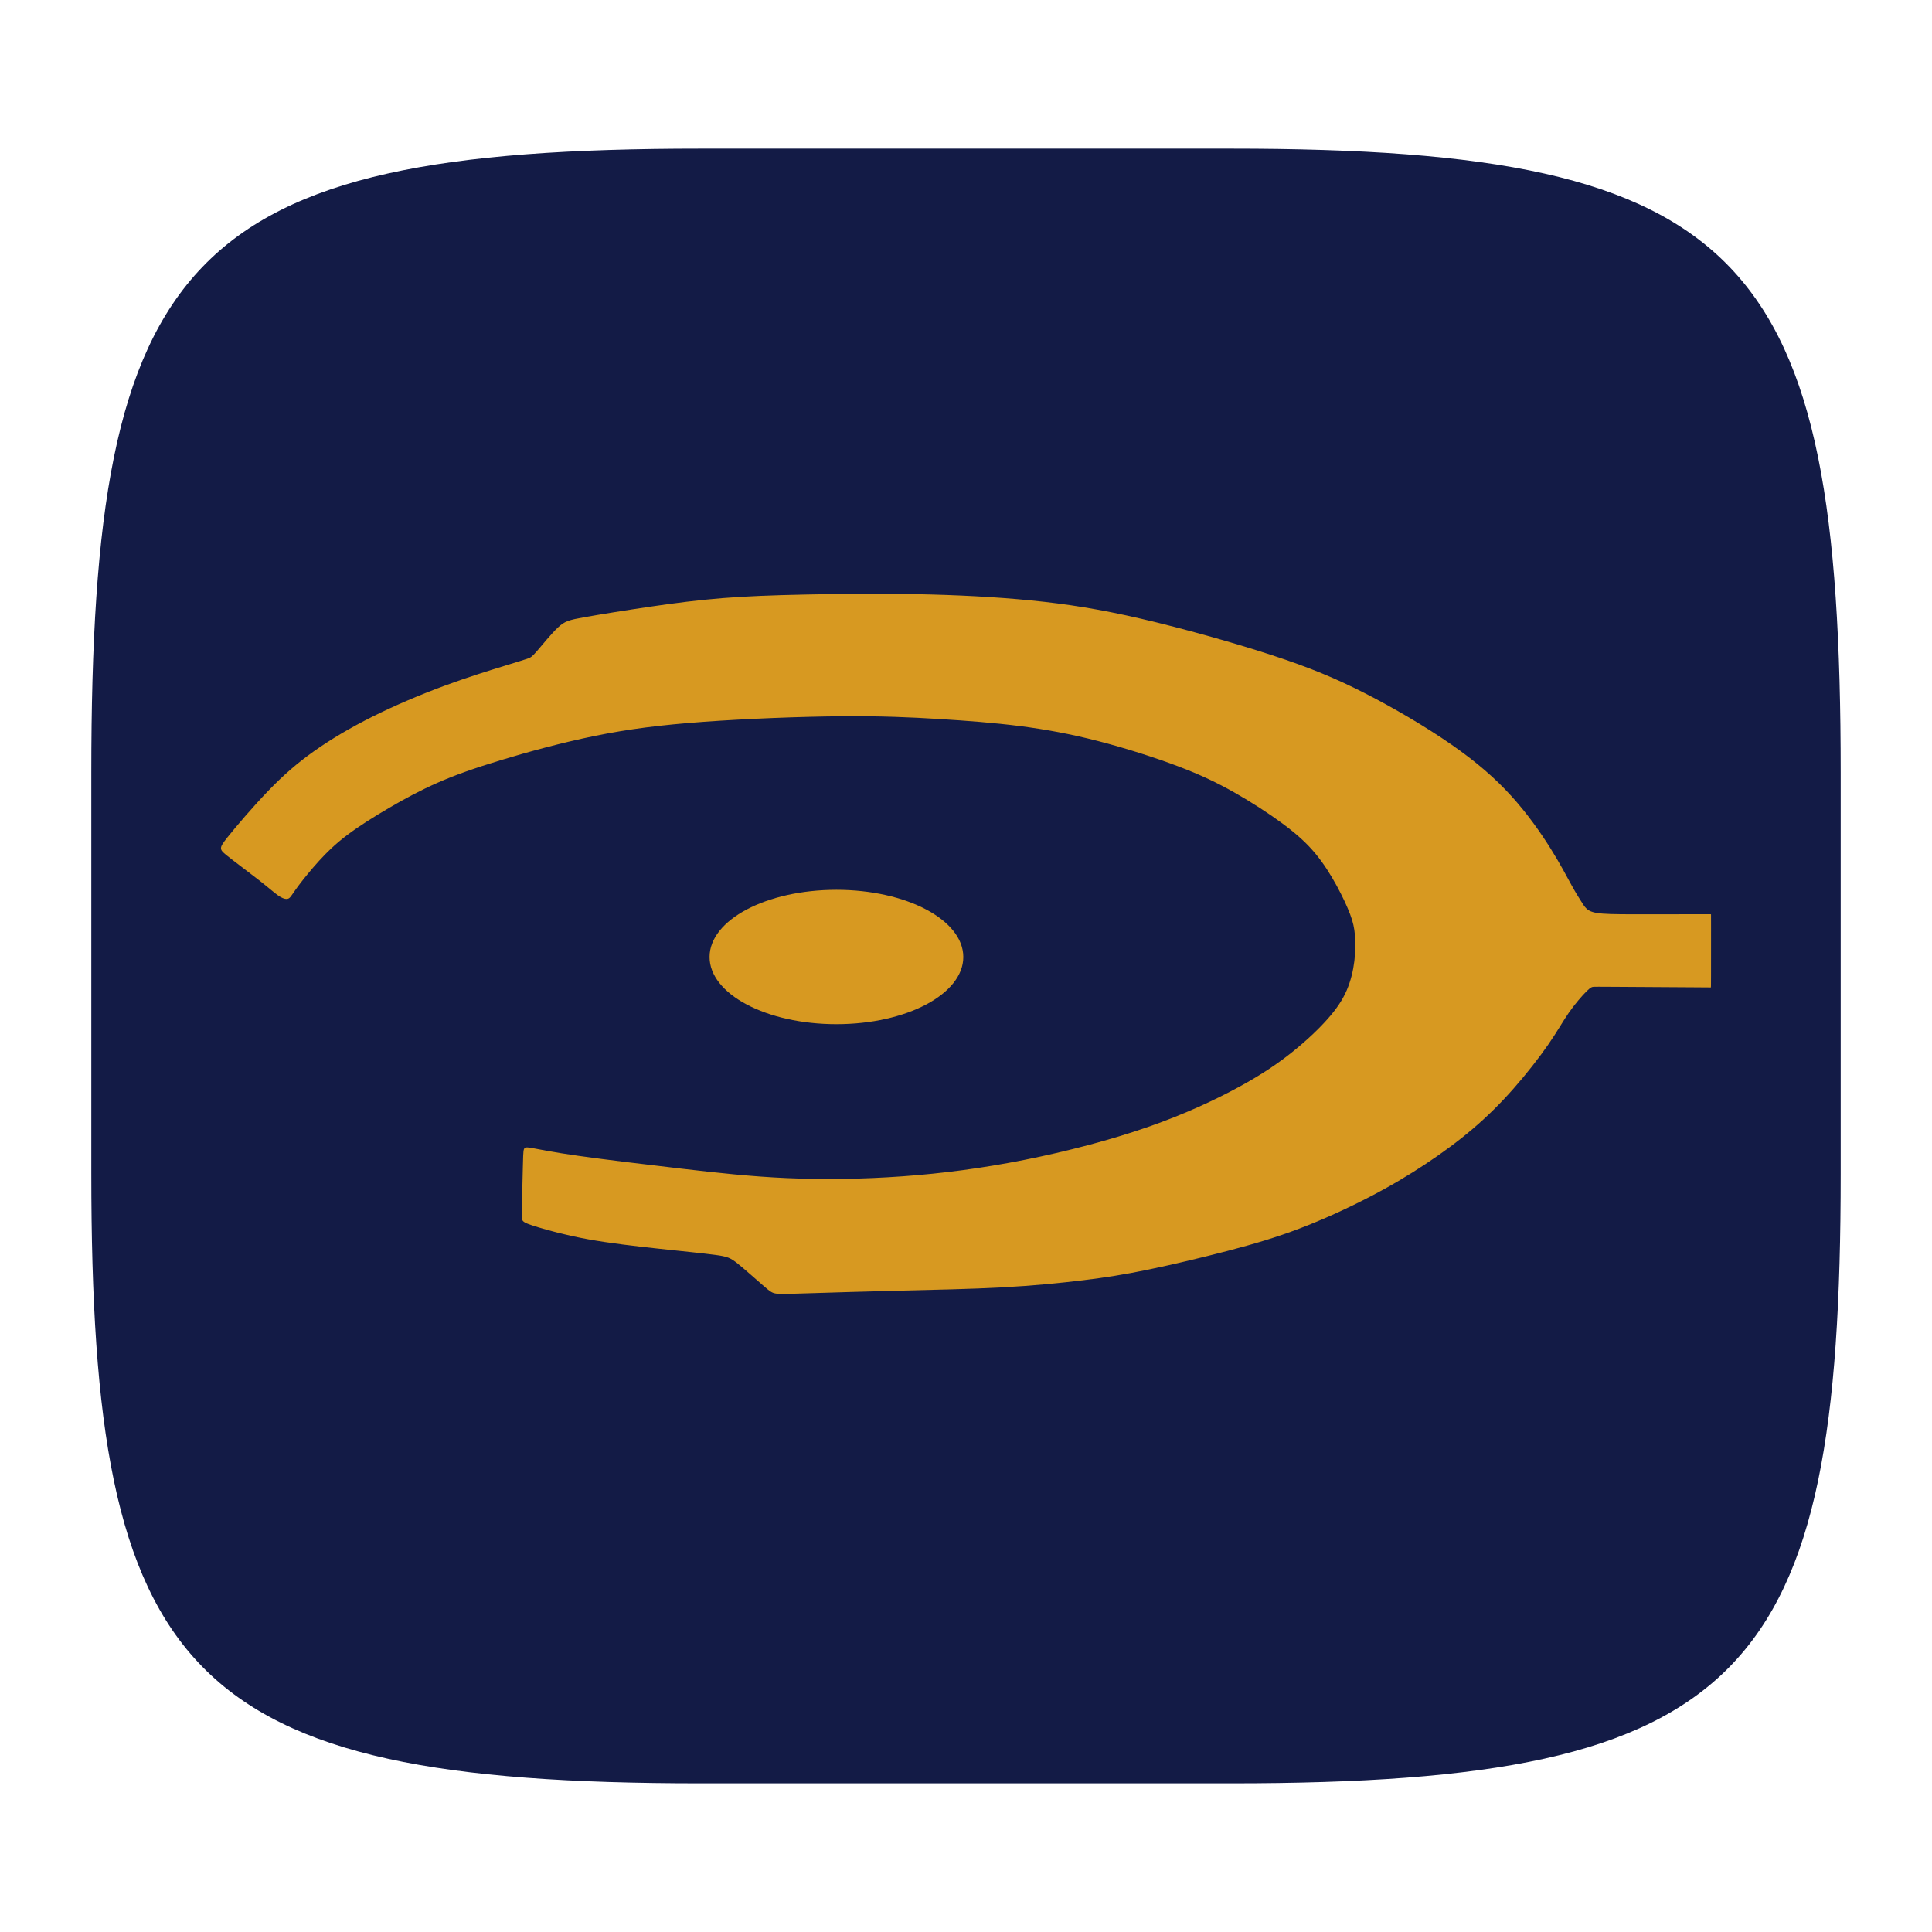 <?xml version="1.0" encoding="UTF-8" standalone="no"?>
<!-- Created with Inkscape (http://www.inkscape.org/) -->

<svg
   width="120"
   height="120"
   viewBox="0 0 120 120"
   version="1.1"
   id="svg1"
   xml:space="preserve"
   inkscape:version="1.4.1 (93de688d07, 2025-03-30)"
   sodipodi:docname="mcc.svg"
   xmlns:inkscape="http://www.inkscape.org/namespaces/inkscape"
   xmlns:sodipodi="http://sodipodi.sourceforge.net/DTD/sodipodi-0.dtd"
   xmlns="http://www.w3.org/2000/svg"
   xmlns:svg="http://www.w3.org/2000/svg"><sodipodi:namedview
     id="namedview1"
     pagecolor="#1f1f1f"
     bordercolor="#000000"
     borderopacity="0.25"
     inkscape:showpageshadow="2"
     inkscape:pageopacity="0.0"
     inkscape:pagecheckerboard="0"
     inkscape:deskcolor="#3c3c3c"
     inkscape:document-units="px"
     inkscape:zoom="5.6568543"
     inkscape:cx="67.35192"
     inkscape:cy="50.116193"
     inkscape:window-width="2047"
     inkscape:window-height="1287"
     inkscape:window-x="0"
     inkscape:window-y="0"
     inkscape:window-maximized="1"
     inkscape:current-layer="layer3" /><defs
     id="defs1"><inkscape:path-effect
       effect="bspline"
       id="path-effect14"
       is_visible="true"
       lpeversion="1.3"
       weight="33.333"
       steps="2"
       helper_size="0"
       apply_no_weight="true"
       apply_with_weight="true"
       only_selected="false"
       uniform="false" /><inkscape:path-effect
       effect="fillet_chamfer"
       id="path-effect5"
       is_visible="true"
       lpeversion="1"
       nodesatellites_param="F,0,0,1,0,37.023,0,1 @ F,0,0,1,0,36.062,0,1 @ F,0,0,1,0,35.529,0,1 @ F,0,0,1,0,28.991,0,1"
       radius="0"
       unit="px"
       method="auto"
       mode="F"
       chamfer_steps="1"
       flexible="false"
       use_knot_distance="true"
       apply_no_radius="true"
       apply_with_radius="true"
       only_selected="false"
       hide_knots="false" /><inkscape:path-effect
       effect="bspline"
       id="path-effect4"
       is_visible="true"
       lpeversion="1.3"
       weight="33.333"
       steps="2"
       helper_size="0"
       apply_no_weight="true"
       apply_with_weight="true"
       only_selected="false"
       uniform="false" /><inkscape:path-effect
       effect="bspline"
       id="path-effect3"
       is_visible="true"
       lpeversion="1.3"
       weight="33.333"
       steps="2"
       helper_size="0"
       apply_no_weight="true"
       apply_with_weight="true"
       only_selected="false"
       uniform="false" /><inkscape:path-effect
       effect="mirror_symmetry"
       start_point="59.978,81.781"
       end_point="59.978,112.273"
       center_point="59.978,97.027"
       id="path-effect9"
       is_visible="true"
       lpeversion="1.2"
       lpesatellites=""
       mode="free"
       discard_orig_path="false"
       fuse_paths="false"
       oposite_fuse="false"
       split_items="false"
       split_open="false"
       link_styles="false" /><inkscape:path-effect
       effect="mirror_symmetry"
       start_point="59.945,10.41"
       end_point="59.945,50.04"
       center_point="59.945,30.225"
       id="path-effect2"
       is_visible="true"
       lpeversion="1.2"
       lpesatellites=""
       mode="free"
       discard_orig_path="false"
       fuse_paths="false"
       oposite_fuse="false"
       split_items="false"
       split_open="false"
       link_styles="false" /><inkscape:path-effect
       effect="mirror_symmetry"
       start_point="59.948,66.805"
       end_point="59.948,107.38"
       center_point="59.948,87.093"
       id="path-effect8"
       is_visible="true"
       lpeversion="1.2"
       lpesatellites=""
       mode="free"
       discard_orig_path="false"
       fuse_paths="false"
       oposite_fuse="false"
       split_items="false"
       split_open="false"
       link_styles="false" /><inkscape:path-effect
       effect="mirror_symmetry"
       start_point="60.802,9.454"
       end_point="60.802,40.169"
       center_point="60.802,24.812"
       id="path-effect7"
       is_visible="true"
       lpeversion="1.2"
       lpesatellites=""
       mode="free"
       discard_orig_path="false"
       fuse_paths="false"
       oposite_fuse="false"
       split_items="false"
       split_open="false"
       link_styles="false" /><inkscape:path-effect
       effect="fillet_chamfer"
       id="path-effect13"
       is_visible="true"
       lpeversion="1"
       nodesatellites_param="F,0,0,1,0,4.747,0,1 @ F,0,0,1,0,4.052,0,1 @ F,0,0,1,0,0,0,1 @ F,0,0,1,0,2.422,0,1 @ F,0,0,1,0,2.496,0,1 @ F,0,0,1,0,0,0,1 @ F,0,0,1,0,4.106,0,1"
       radius="0"
       unit="px"
       method="auto"
       mode="F"
       chamfer_steps="1"
       flexible="false"
       use_knot_distance="true"
       apply_no_radius="true"
       apply_with_radius="true"
       only_selected="false"
       hide_knots="false" /><inkscape:path-effect
       effect="fillet_chamfer"
       id="path-effect12"
       is_visible="true"
       lpeversion="1"
       nodesatellites_param="F,0,0,1,0,0,0,1 @ F,0,0,1,0,0,0,1 @ F,0,0,1,0,0,0,1 @ F,0,0,1,0,0,0,1 @ F,0,0,1,0,3.628,0,1 @ F,0,0,1,0,0,0,1 @ F,0,0,1,0,0,0,1"
       radius="0"
       unit="px"
       method="auto"
       mode="F"
       chamfer_steps="1"
       flexible="false"
       use_knot_distance="true"
       apply_no_radius="true"
       apply_with_radius="true"
       only_selected="false"
       hide_knots="false" /><inkscape:path-effect
       effect="fillet_chamfer"
       id="path-effect11"
       is_visible="true"
       lpeversion="1"
       nodesatellites_param="F,0,0,1,0,2.973,0,1 @ F,0,0,1,0,3.898,0,1 @ F,0,0,1,0,0,0,1 @ F,0,1,1,0,3.784,0,1 @ F,0,0,1,0,1.479,0,1 @ F,0,0,1,0,0,0,1 @ F,0,0,1,0,3.784,0,1"
       radius="0"
       unit="px"
       method="auto"
       mode="F"
       chamfer_steps="1"
       flexible="false"
       use_knot_distance="true"
       apply_no_radius="true"
       apply_with_radius="true"
       only_selected="false"
       hide_knots="false" /><linearGradient
       id="linearGradient6"><stop
         style="stop-color:#c88500;stop-opacity:1;"
         offset="0.072"
         id="stop8" /><stop
         style="stop-color:#fff300;stop-opacity:1;"
         offset="1"
         id="stop9" /></linearGradient><linearGradient
       id="linearGradient6-1"><stop
         style="stop-color:#c88500;stop-opacity:1;"
         offset="0"
         id="stop6" /><stop
         style="stop-color:#fff300;stop-opacity:1;"
         offset="1"
         id="stop7" /></linearGradient><inkscape:path-effect
       effect="fillet_chamfer"
       id="path-effect1"
       is_visible="true"
       lpeversion="1"
       nodesatellites_param="F,0,0,1,0,24.536,0,1 @ F,0,0,1,0,24.005,0,1 @ F,0,0,1,0,23.651,0,1 @ F,0,0,1,0,24.381,0,1"
       radius="0"
       unit="px"
       method="auto"
       mode="F"
       chamfer_steps="1"
       flexible="false"
       use_knot_distance="true"
       apply_no_radius="true"
       apply_with_radius="true"
       only_selected="false"
       hide_knots="false" /><linearGradient
       id="a"
       x1="7.937"
       x2="7.937"
       y1="15.081"
       y2="1.852"
       gradientTransform="scale(3.78)"
       gradientUnits="userSpaceOnUse"><stop
         offset="0"
         stop-color="#9b6f27"
         id="stop1" /><stop
         offset="1"
         stop-color="#d0ab6a"
         id="stop2" /></linearGradient><filter
       id="b"
       width="1.216"
       height="1.216"
       x="-0.108"
       y="-0.108"
       color-interpolation-filters="sRGB"><feGaussianBlur
         stdDeviation="1.35"
         id="feGaussianBlur2" /></filter><linearGradient
       id="linearGradient31"
       x1=".5"
       x2=".5"
       y2="1"
       gradientTransform="matrix(244,0,0,228,5.986,12)"
       gradientUnits="userSpaceOnUse"><stop
         stop-color="#ebdbb2"
         stop-opacity=".2"
         offset="0"
         id="stop1-5" /><stop
         stop-color="#ebdbb2"
         stop-opacity=".05"
         offset=".1"
         id="stop2-6" /><stop
         stop-opacity="0"
         offset=".704"
         id="stop3" /><stop
         stop-opacity=".1"
         offset=".897"
         id="stop4" /><stop
         stop-opacity=".2"
         offset="1"
         id="stop5" /></linearGradient><inkscape:path-effect
       effect="bspline"
       id="path-effect5-2"
       is_visible="true"
       lpeversion="1.3"
       weight="33.333"
       steps="2"
       helper_size="0"
       apply_no_weight="true"
       apply_with_weight="true"
       only_selected="false"
       uniform="false" /><inkscape:path-effect
       effect="bspline"
       id="path-effect4-5"
       is_visible="true"
       lpeversion="1.3"
       weight="33.333"
       steps="2"
       helper_size="0"
       apply_no_weight="true"
       apply_with_weight="true"
       only_selected="false"
       uniform="false" /><inkscape:path-effect
       effect="bspline"
       id="path-effect3-4"
       is_visible="true"
       lpeversion="1.3"
       weight="33.333"
       steps="2"
       helper_size="0"
       apply_no_weight="true"
       apply_with_weight="true"
       only_selected="false"
       uniform="false" /><inkscape:path-effect
       effect="mirror_symmetry"
       start_point="59.978,81.781"
       end_point="59.978,112.273"
       center_point="59.978,97.027"
       id="path-effect9-7"
       is_visible="true"
       lpeversion="1.2"
       lpesatellites=""
       mode="free"
       discard_orig_path="false"
       fuse_paths="false"
       oposite_fuse="false"
       split_items="false"
       split_open="false"
       link_styles="false" /><inkscape:path-effect
       effect="mirror_symmetry"
       start_point="59.945,10.41"
       end_point="59.945,50.04"
       center_point="59.945,30.225"
       id="path-effect2-4"
       is_visible="true"
       lpeversion="1.2"
       lpesatellites=""
       mode="free"
       discard_orig_path="false"
       fuse_paths="false"
       oposite_fuse="false"
       split_items="false"
       split_open="false"
       link_styles="false" /><inkscape:path-effect
       effect="mirror_symmetry"
       start_point="59.948,66.805"
       end_point="59.948,107.38"
       center_point="59.948,87.093"
       id="path-effect8-4"
       is_visible="true"
       lpeversion="1.2"
       lpesatellites=""
       mode="free"
       discard_orig_path="false"
       fuse_paths="false"
       oposite_fuse="false"
       split_items="false"
       split_open="false"
       link_styles="false" /><inkscape:path-effect
       effect="mirror_symmetry"
       start_point="60.802,9.454"
       end_point="60.802,40.169"
       center_point="60.802,24.812"
       id="path-effect7-3"
       is_visible="true"
       lpeversion="1.2"
       lpesatellites=""
       mode="free"
       discard_orig_path="false"
       fuse_paths="false"
       oposite_fuse="false"
       split_items="false"
       split_open="false"
       link_styles="false" /><inkscape:path-effect
       effect="fillet_chamfer"
       id="path-effect13-0"
       is_visible="true"
       lpeversion="1"
       nodesatellites_param="F,0,0,1,0,4.747,0,1 @ F,0,0,1,0,4.052,0,1 @ F,0,0,1,0,0,0,1 @ F,0,0,1,0,2.422,0,1 @ F,0,0,1,0,2.496,0,1 @ F,0,0,1,0,0,0,1 @ F,0,0,1,0,4.106,0,1"
       radius="0"
       unit="px"
       method="auto"
       mode="F"
       chamfer_steps="1"
       flexible="false"
       use_knot_distance="true"
       apply_no_radius="true"
       apply_with_radius="true"
       only_selected="false"
       hide_knots="false" /><inkscape:path-effect
       effect="fillet_chamfer"
       id="path-effect12-7"
       is_visible="true"
       lpeversion="1"
       nodesatellites_param="F,0,0,1,0,0,0,1 @ F,0,0,1,0,0,0,1 @ F,0,0,1,0,0,0,1 @ F,0,0,1,0,0,0,1 @ F,0,0,1,0,3.628,0,1 @ F,0,0,1,0,0,0,1 @ F,0,0,1,0,0,0,1"
       radius="0"
       unit="px"
       method="auto"
       mode="F"
       chamfer_steps="1"
       flexible="false"
       use_knot_distance="true"
       apply_no_radius="true"
       apply_with_radius="true"
       only_selected="false"
       hide_knots="false" /><inkscape:path-effect
       effect="fillet_chamfer"
       id="path-effect11-8"
       is_visible="true"
       lpeversion="1"
       nodesatellites_param="F,0,0,1,0,2.973,0,1 @ F,0,0,1,0,3.898,0,1 @ F,0,0,1,0,0,0,1 @ F,0,1,1,0,3.784,0,1 @ F,0,0,1,0,1.479,0,1 @ F,0,0,1,0,0,0,1 @ F,0,0,1,0,3.784,0,1"
       radius="0"
       unit="px"
       method="auto"
       mode="F"
       chamfer_steps="1"
       flexible="false"
       use_knot_distance="true"
       apply_no_radius="true"
       apply_with_radius="true"
       only_selected="false"
       hide_knots="false" /><inkscape:path-effect
       effect="fillet_chamfer"
       id="path-effect1-3"
       is_visible="true"
       lpeversion="1"
       nodesatellites_param="F,0,0,1,0,24.536,0,1 @ F,0,0,1,0,24.005,0,1 @ F,0,0,1,0,23.651,0,1 @ F,0,0,1,0,24.381,0,1"
       radius="0"
       unit="px"
       method="auto"
       mode="F"
       chamfer_steps="1"
       flexible="false"
       use_knot_distance="true"
       apply_no_radius="true"
       apply_with_radius="true"
       only_selected="false"
       hide_knots="false" /><filter
       id="b-9"
       width="1.216"
       height="1.216"
       x="-0.108"
       y="-0.108"
       color-interpolation-filters="sRGB"><feGaussianBlur
         stdDeviation="1.35"
         id="feGaussianBlur2-2" /></filter></defs><g
     inkscape:groupmode="layer"
     id="layer3"
     inkscape:label="base"><path
       d="m 76.477,9.233 c 32.063,0 37.852,6.68 37.852,38.743 v 24.938 c 0,31.173 -5.789,37.852 -37.852,37.852 H 43.523 c -32.063,0 -37.852,-6.68 -37.852,-37.852 V 47.976 c 0,-32.063 5.789,-38.743 37.852,-38.743 z"
       fill="#ebdbb2"
       style="display:inline;opacity:1;isolation:isolate;stroke-width:0.445;fill:#131b46;fill-opacity:1"
       id="path5" /><g
       id="g1"
       transform="matrix(0.833,0,0,0.833,8.8,10.168)"><g
         id="layer2"
         inkscape:label="Layer 2"
         style="opacity:1"><path
           style="opacity:1;fill:#eeeeee;fill-opacity:0;stroke-width:0.966"
           id="rect1"
           width="104.614"
           height="104.751"
           x="7.522"
           y="7.45"
           inkscape:path-effect="#path-effect1-3"
           sodipodi:type="rect"
           d="M 32.058,7.45 H 88.131 A 24.005,24.005 45 0 1 112.136,31.455 V 88.551 A 23.651,23.651 135 0 1 88.485,112.202 H 31.903 A 24.381,24.381 45 0 1 7.522,87.821 V 31.987 A 24.536,24.536 135 0 1 32.058,7.45 Z"
           transform="translate(0.407)" /><g
           id="g5"><ellipse
             style="fill:#d79921;fill-opacity:1;stroke-width:13.239"
             id="path1"
             cx="51.804"
             cy="59.151"
             rx="9.46"
             ry="5.009" /><path
             style="fill:#d79921;fill-opacity:1;stroke-width:9.634"
             d="m 6.385,50.243 c 0.625,-0.785 1.886,-2.268 3.031,-3.458 1.145,-1.19 2.175,-2.086 3.422,-2.971 1.247,-0.884 2.713,-1.757 4.384,-2.591 1.671,-0.834 3.546,-1.628 5.309,-2.28 1.763,-0.651 3.412,-1.16 4.458,-1.481 1.045,-0.321 1.486,-0.456 1.751,-0.546 0.265,-0.09 0.355,-0.137 0.74,-0.583 0.385,-0.446 1.066,-1.291 1.566,-1.758 0.5,-0.467 0.818,-0.555 1.959,-0.759 1.141,-0.204 3.105,-0.522 4.943,-0.791 1.838,-0.269 3.55,-0.488 5.356,-0.633 1.806,-0.145 3.706,-0.215 6.144,-0.267 2.438,-0.052 5.413,-0.085 8.353,-0.028 2.94,0.056 5.845,0.202 8.519,0.467 2.674,0.265 5.116,0.648 8.219,1.368 3.104,0.72 6.869,1.776 9.727,2.711 2.858,0.935 4.809,1.749 6.966,2.852 2.158,1.103 4.523,2.494 6.407,3.802 1.885,1.307 3.289,2.53 4.485,3.848 1.197,1.318 2.186,2.731 2.922,3.905 0.736,1.174 1.219,2.11 1.567,2.741 0.349,0.632 0.563,0.96 0.711,1.194 0.148,0.234 0.23,0.375 0.368,0.518 0.138,0.142 0.331,0.286 0.82,0.366 0.489,0.08 1.274,0.095 2.738,0.098 1.464,0.004 3.608,-0.004 4.682,-0.007 1.075,-0.002 1.081,8.17e-4 1.084,0.01 0.003,0.009 0.003,0.024 0.003,0.934 0,0.91 0,2.716 -0.002,3.617 -0.002,0.902 -0.005,0.9 -0.011,0.899 -0.006,-9.44e-4 -0.014,-9.44e-4 -1.399,-0.01 -1.386,-0.009 -4.148,-0.026 -5.605,-0.035 -1.456,-0.009 -1.606,-0.009 -1.729,-0.002 -0.123,0.007 -0.219,0.02 -0.537,0.335 -0.318,0.315 -0.858,0.93 -1.323,1.599 -0.465,0.669 -0.855,1.391 -1.531,2.367 -0.675,0.976 -1.635,2.205 -2.601,3.3 -0.965,1.095 -1.936,2.055 -3.012,2.973 -1.076,0.918 -2.259,1.792 -3.538,2.64 -1.28,0.848 -2.656,1.669 -4.255,2.495 -1.598,0.827 -3.418,1.66 -5.155,2.32 -1.737,0.661 -3.391,1.149 -5.332,1.658 -1.941,0.508 -4.169,1.036 -5.959,1.406 -1.789,0.369 -3.14,0.58 -4.82,0.786 -1.681,0.206 -3.692,0.408 -6.036,0.534 -2.344,0.127 -5.019,0.178 -7.617,0.243 -2.597,0.064 -5.116,0.141 -6.667,0.19 -1.552,0.049 -2.136,0.072 -2.495,0.039 -0.359,-0.033 -0.492,-0.121 -1.001,-0.562 -0.51,-0.441 -1.396,-1.236 -1.946,-1.678 -0.551,-0.442 -0.767,-0.531 -1.673,-0.653 -0.906,-0.123 -2.501,-0.279 -4.245,-0.467 -1.744,-0.188 -3.637,-0.407 -5.243,-0.699 -1.606,-0.291 -2.924,-0.655 -3.702,-0.889 -0.778,-0.234 -1.017,-0.339 -1.136,-0.454 -0.119,-0.115 -0.119,-0.241 -0.101,-1.009 0.018,-0.769 0.052,-2.181 0.073,-3.003 0.021,-0.822 0.029,-1.055 0.048,-1.206 0.02,-0.152 0.052,-0.223 0.117,-0.263 0.065,-0.039 0.162,-0.047 0.656,0.045 0.494,0.091 1.385,0.282 3.322,0.557 1.937,0.275 4.92,0.635 7.647,0.952 2.727,0.317 5.198,0.591 7.904,0.709 2.707,0.118 5.65,0.081 8.615,-0.133 2.966,-0.213 5.954,-0.603 9.088,-1.226 3.134,-0.623 6.412,-1.479 9.202,-2.45 2.79,-0.971 5.091,-2.057 6.835,-3.01 1.744,-0.953 2.93,-1.773 3.971,-2.609 1.041,-0.836 1.937,-1.687 2.606,-2.443 0.668,-0.755 1.109,-1.415 1.417,-2.125 0.308,-0.71 0.485,-1.47 0.573,-2.186 0.088,-0.716 0.088,-1.388 0.042,-1.934 -0.046,-0.546 -0.137,-0.965 -0.356,-1.549 -0.219,-0.584 -0.565,-1.332 -1.004,-2.136 -0.439,-0.803 -0.971,-1.662 -1.613,-2.429 -0.642,-0.767 -1.395,-1.444 -2.419,-2.201 -1.023,-0.758 -2.316,-1.596 -3.584,-2.315 -1.268,-0.719 -2.512,-1.318 -4.235,-1.97 -1.723,-0.651 -3.926,-1.354 -5.957,-1.877 -2.031,-0.523 -3.89,-0.866 -5.827,-1.113 -1.936,-0.247 -3.949,-0.4 -6.032,-0.527 -2.083,-0.127 -4.235,-0.229 -7.297,-0.203 -3.062,0.026 -7.034,0.181 -10.231,0.413 -3.197,0.232 -5.619,0.542 -8.108,1.049 -2.49,0.507 -5.048,1.21 -7.033,1.814 -1.986,0.604 -3.399,1.107 -4.686,1.672 -1.287,0.565 -2.447,1.192 -3.593,1.86 -1.146,0.668 -2.276,1.378 -3.158,2.042 -0.882,0.664 -1.515,1.282 -2.112,1.939 -0.597,0.657 -1.158,1.353 -1.506,1.816 -0.348,0.463 -0.483,0.693 -0.594,0.833 -0.111,0.14 -0.198,0.191 -0.338,0.185 -0.14,-0.005 -0.334,-0.067 -0.634,-0.28 C 9.851,54.334 9.445,53.969 8.7,53.387 7.955,52.804 6.871,52.004 6.322,51.56 5.773,51.115 5.761,51.028 6.385,50.243 Z"
             id="path2"
             inkscape:path-effect="#path-effect5-2"
             inkscape:original-d="m 5.7484587,50.940546 c 1.2615302,-1.48306 2.5230604,-2.966121 3.7845905,-4.449181 1.0292468,-0.896485 2.0584518,-1.792935 3.0876768,-2.689402 1.465673,-0.87247 2.931288,-1.744904 4.396932,-2.617356 1.875786,-0.794863 3.751498,-1.589695 5.627247,-2.384542 1.649743,-0.508077 3.29942,-1.016133 4.94913,-1.5242 0.44087,-0.134397 0.881722,-0.268789 1.322583,-0.403183 0.08978,-0.04649 0.179551,-0.09298 0.269326,-0.139474 0.680905,-0.845272 1.361783,-1.690511 2.042675,-2.535766 0.318394,-0.0883 0.636775,-0.176604 0.955162,-0.264905 1.96425,-0.318803 3.92842,-0.637593 5.89263,-0.95639 1.711758,-0.219399 3.423448,-0.43879 5.135172,-0.658185 1.900455,-0.07013 3.800834,-0.140259 5.701251,-0.210389 2.97516,-0.03317 5.950201,-0.06633 8.925301,-0.0995 2.905132,0.145811 5.810148,0.291617 8.715222,0.437425 2.442062,0.383381 4.884026,0.766747 7.32604,1.15012 3.765378,1.056291 7.530605,2.11254 11.295908,3.16881 1.950684,0.814149 3.90129,1.628264 5.851934,2.442396 2.364954,1.391572 4.729813,2.783089 7.09472,4.174633 1.404154,1.223118 2.808251,2.446187 4.212381,3.669281 0.98951,1.413055 1.97897,2.826054 2.96846,4.239081 0.48281,0.935359 0.96559,1.870681 1.44839,2.806022 0.21422,0.327976 0.42844,0.65594 0.64266,0.98391 0.0822,0.14081 0.16442,0.281615 0.24663,0.422422 0.19336,0.144007 0.38672,0.288009 0.58007,0.432013 0.78502,0.01506 1.57001,0.03011 2.35501,0.04517 2.14353,-0.0079 4.28697,-0.01585 6.43045,-0.02378 0.006,0.0032 0.0122,0.0064 0.0183,0.0095 0,0.01475 0,0.02951 0,0.04426 0,1.805466 0,3.61086 0,5.416289 -0.003,-0.002 -0.007,-0.0039 -0.0102,-0.0059 -0.008,0 -0.0163,0 -0.0245,0 -2.76295,-0.01747 -5.52579,-0.03494 -8.28868,-0.05241 -0.14981,0 -0.2996,0 -0.4494,0 -0.0964,0.01355 -0.19272,0.0271 -0.28909,0.04066 -0.53966,0.615492 -1.07931,1.230959 -1.61897,1.846439 -0.39039,0.722416 -0.78076,1.444804 -1.17114,2.167206 -0.96019,1.229466 -1.92034,2.458883 -2.88051,3.688325 -0.97039,0.960179 -1.94075,1.920319 -2.911118,2.880479 -1.182466,0.874945 -2.364885,1.749854 -3.547327,2.624782 -1.376857,0.820798 -2.753659,1.641564 -4.130488,2.462347 -1.820072,0.832863 -3.640071,1.665694 -5.460106,2.49854 -1.653887,0.48862 -3.307708,0.977219 -4.961562,1.465829 -2.228425,0.528054 -4.45676,1.056087 -6.685141,1.58413 -1.3503,0.210725 -2.700547,0.421442 -4.05082,0.632163 -2.011382,0.201548 -4.022682,0.403088 -6.034024,0.604632 -2.67586,0.05174 -5.351613,0.103487 -8.027419,0.15523 -2.518507,0.07657 -5.036913,0.15313 -7.55537,0.229694 -0.584543,0.02237 -1.169063,0.04474 -1.753594,0.06711 -0.133001,-0.08796 -0.265996,-0.175915 -0.398994,-0.263873 -0.886039,-0.794783 -1.772043,-1.589534 -2.658065,-2.3843 -0.215897,-0.0889 -0.431785,-0.17779 -0.647678,-0.266684 -1.595481,-0.156487 -3.190898,-0.312967 -4.786347,-0.46945 -1.892983,-0.219313 -3.78589,-0.438617 -5.678835,-0.657925 -1.318173,-0.363297 -2.636293,-0.726578 -3.95444,-1.089868 -0.238831,-0.104992 -0.477652,-0.20998 -0.716478,-0.314969 5.88e-4,-0.125458 0.0012,-0.250911 0.0018,-0.376366 0.0345,-1.412069 0.06899,-2.824082 0.103483,-4.236123 0.0075,-0.232357 0.015,-0.464705 0.0225,-0.697057 0.03216,-0.07149 0.06433,-0.142974 0.09649,-0.214462 0.09707,-0.0074 0.194129,-0.01473 0.291194,-0.0221 0.8911,0.190192 1.782164,0.380376 2.673246,0.570565 2.982877,0.360118 5.965635,0.720223 8.948452,1.080335 2.47081,0.273887 4.941522,0.547764 7.412283,0.821646 2.942937,-0.03744 5.885756,-0.07487 8.828633,-0.112312 2.988695,-0.389514 5.97727,-0.779012 8.965904,-1.168518 3.278392,-0.856366 6.556653,-1.712699 9.834979,-2.569048 2.301376,-1.085663 4.60266,-2.171283 6.903991,-3.256925 1.186176,-0.820249 2.372304,-1.640466 3.558456,-2.460699 0.896306,-0.851497 1.792576,-1.702959 2.688864,-2.554439 0.440433,-0.659448 0.880848,-1.318869 1.321272,-1.978304 0.176255,-0.759977 0.352503,-1.519923 0.528755,-2.279884 0,-0.672159 0,-1.344292 0,-2.016438 -0.09153,-0.419253 -0.183057,-0.83849 -0.274585,-1.257734 -0.346299,-0.748409 -0.692584,-1.496787 -1.038876,-2.24518 -0.531723,-0.858331 -1.063426,-1.716628 -1.595139,-2.574942 -0.753103,-0.67649 -1.506176,-1.352954 -2.259265,-2.02943 -1.293013,-0.838602 -2.585974,-1.677171 -3.878961,-2.515756 -1.243499,-0.599352 -2.486947,-1.198681 -3.730421,-1.798021 -2.202997,-0.703219 -4.405905,-1.406409 -6.608858,-2.109614 -1.859325,-0.342736 -3.718576,-0.685459 -5.577864,-1.028188 -2.013075,-0.152217 -4.02607,-0.304427 -6.039105,-0.45664 -2.152465,-0.102021 -4.304844,-0.204037 -6.457267,-0.306055 -3.972026,0.154468 -7.943893,0.308931 -11.91584,0.463397 -2.421806,0.309911 -4.843515,0.61981 -7.265273,0.929715 -2.557902,0.703401 -5.115702,1.406774 -7.673553,2.110161 -1.413182,0.503737 -2.826309,1.007455 -4.239463,1.511182 -1.160579,0.626511 -2.321111,1.252997 -3.481667,1.879496 -1.130689,0.709871 -2.261333,1.419714 -3.392,2.129572 -0.633106,0.617905 -1.266187,1.235786 -1.899281,1.853679 -0.560884,0.696332 -1.121746,1.392636 -1.682618,2.088954 -0.134902,0.229828 -0.269798,0.459647 -0.404696,0.689471 -0.08687,0.05043 -0.173733,0.100847 -0.260599,0.15127 -0.19398,-0.06149 -0.38796,-0.123013 -0.581945,-0.184541 C 9.8512375,54.333942 9.4454509,53.969419 9.0396561,53.604889 7.9550815,52.804214 6.8705504,52.003572 5.7859976,51.202913 5.7734844,51.115455 5.7609716,51.028002 5.7484587,50.940546 Z" /></g></g><g
         id="layer1"
         inkscape:label="Layer 3" /></g></g></svg>
